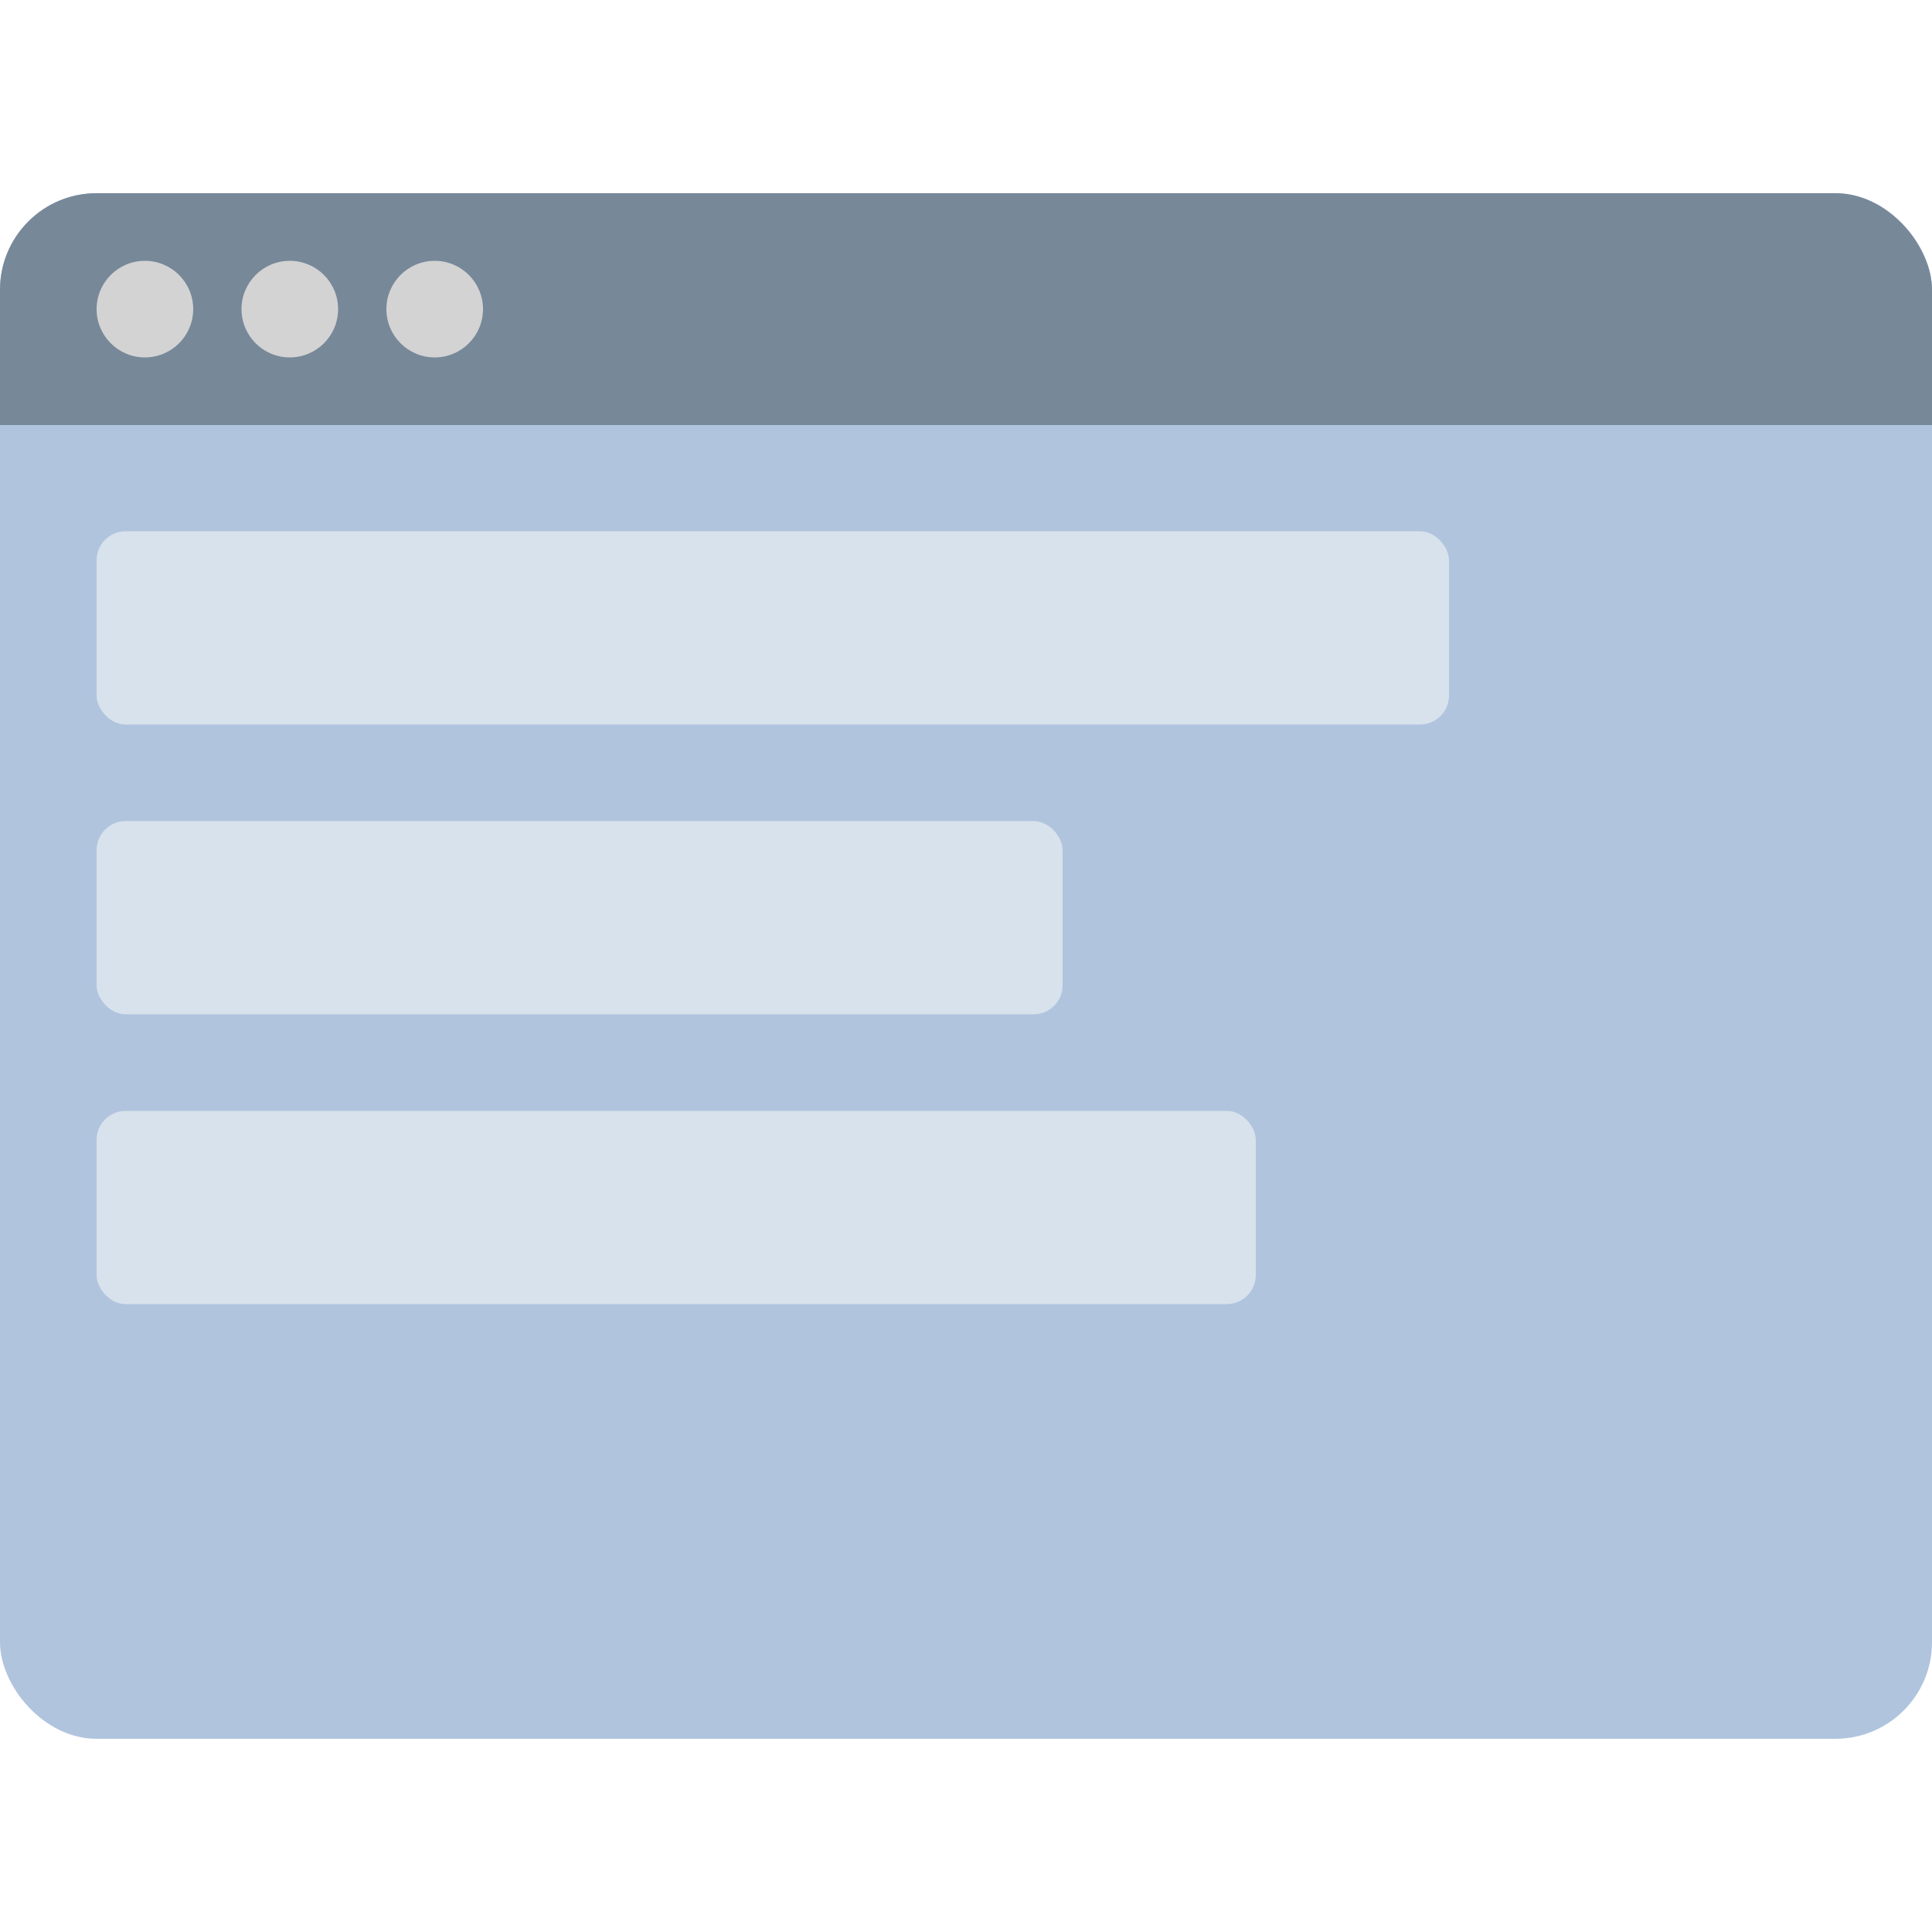 <svg width="200" height="200" viewBox="0 0 200 200" fill="none" xmlns="http://www.w3.org/2000/svg">
	<rect x="0" y="20" width="200" height="160" fill="#B0C4DE" rx="10" ry="10" />

	<rect x="0" y="20" width="200" height="24" rx="10" ry="10" fill="#778899" />
	<rect x="0" y="34" width="200" height="10" rx="0" ry="0" fill="#778899" />
	<circle cx="15" cy="32" r="5" fill="#D3D3D3" />
	<circle cx="30" cy="32" r="5" fill="#D3D3D3" />
	<circle cx="45" cy="32" r="5" fill="#D3D3D3" />

	<rect x="10" y="55" width="140" height="20" rx="3" ry="3" fill="#D8E2EC" />
	<rect x="10" y="85" width="100" height="20" rx="3" ry="3" fill="#D8E2EC" />
	<rect x="10" y="115" width="120" height="20" rx="3" ry="3" fill="#D8E2EC" />
</svg>